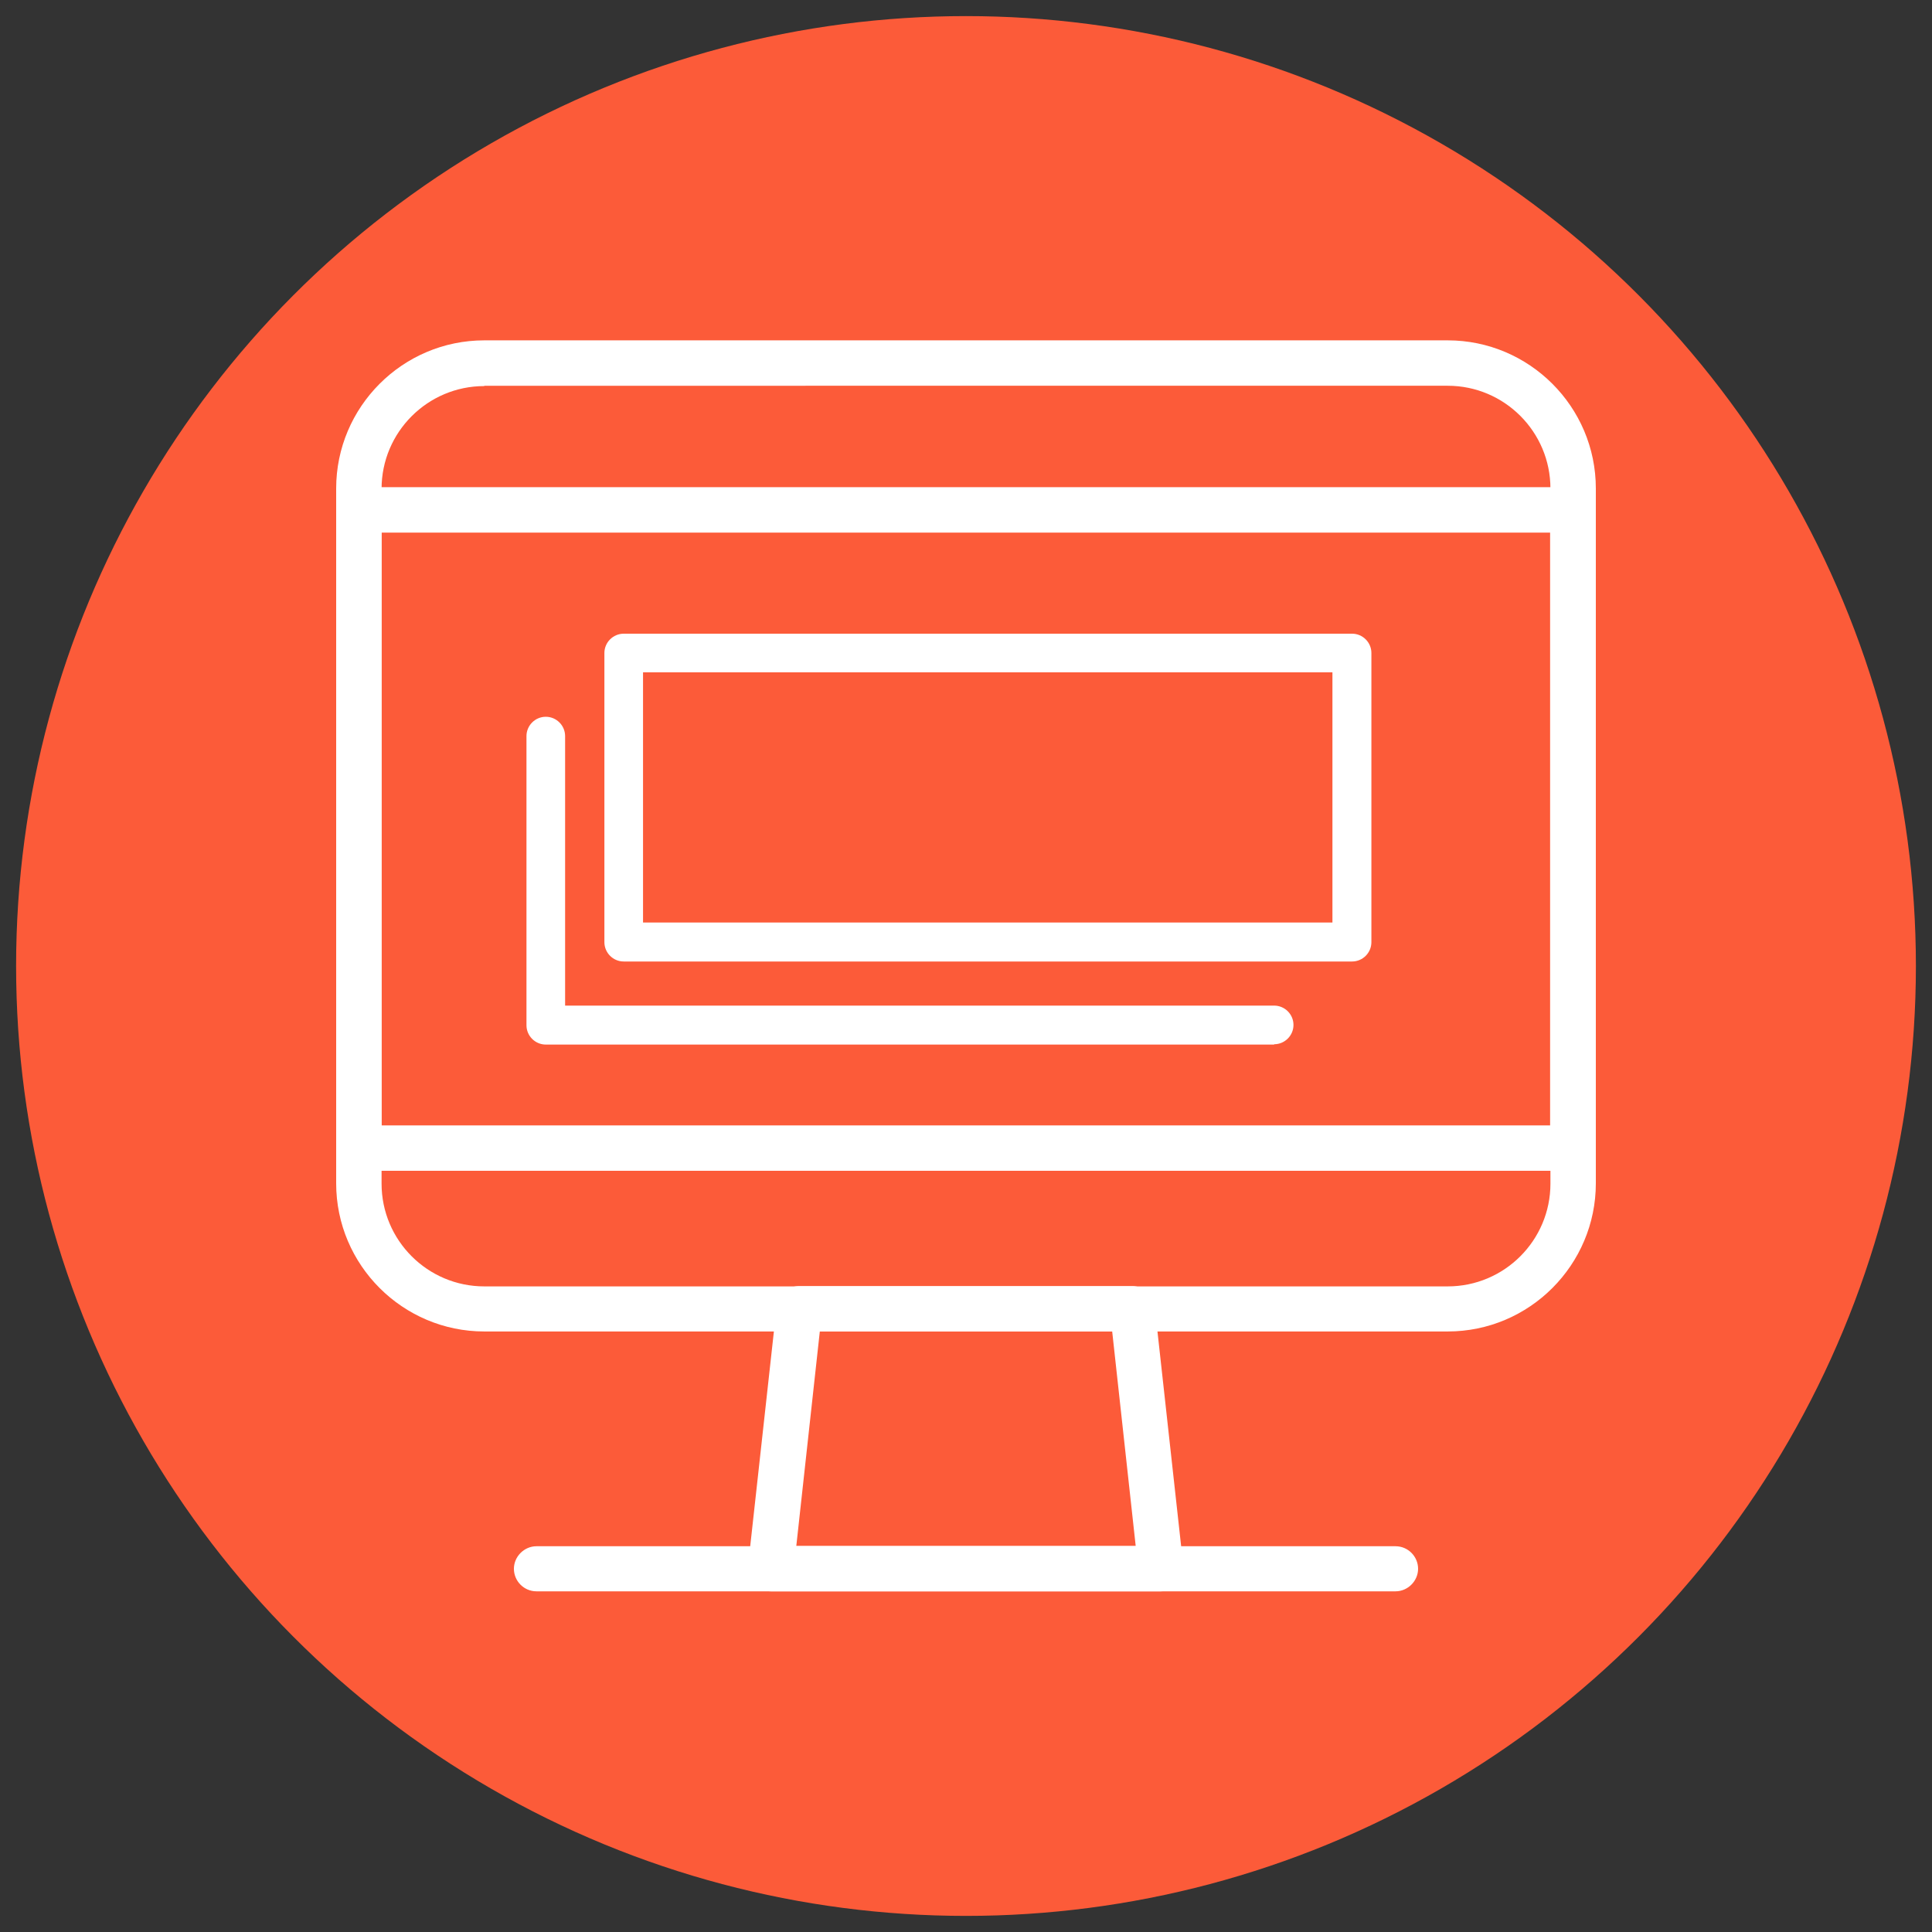 <?xml version="1.0" encoding="UTF-8"?><svg id="Graphic_Elements" xmlns="http://www.w3.org/2000/svg" viewBox="0 0 60 60"><rect x="0" y="0" width="60" height="60" fill="#333333" stroke="none"/><defs><style>.cls-1{fill:#fff;}.cls-1,.cls-2{stroke-width:0px;}.cls-2{fill:#fc5b39;}</style></defs><circle class="cls-2" cx="30" cy="30" r="29.5"/><path class="cls-1" d="m44.96,41.35H15.04c-2.53,0-4.6-2.06-4.6-4.6V15.17c0-2.53,2.06-4.6,4.6-4.6h29.92c2.53,0,4.6,2.06,4.6,4.6v21.58c0,2.53-2.06,4.6-4.6,4.6ZM15.04,11.99c-1.76,0-3.19,1.43-3.19,3.19v21.58c0,1.76,1.43,3.19,3.19,3.19h29.92c1.76,0,3.19-1.43,3.19-3.19V15.17c0-1.76-1.43-3.19-3.19-3.19H15.04Z"/><path class="cls-1" d="m36.06,49.42h-12.12c-.2,0-.39-.09-.53-.23s-.2-.35-.18-.55l.89-8.07c.04-.36.34-.63.7-.63h10.34c.36,0,.66.27.7.63l.89,8.07c.02.2-.04.4-.18.55-.13.15-.32.23-.53.23Zm-11.33-1.41h10.54l-.73-6.66h-9.08l-.73,6.66Z"/><path class="cls-1" d="m43.34,49.42h-26.68c-.39,0-.7-.32-.7-.7s.32-.7.7-.7h26.68c.39,0,.7.32.7.7s-.32.7-.7.7Z"/><path class="cls-1" d="m48.85,36.36H11.15c-.39,0-.7-.32-.7-.7V15.83c0-.39.32-.7.7-.7h37.7c.39,0,.71.32.71.7v19.82c0,.39-.32.7-.71.7Zm-37-1.41h36.29v-18.41H11.85v18.41Z"/><path class="cls-1" d="m41.99,29.86h-22.62c-.33,0-.6-.27-.6-.6v-8.98c0-.33.27-.6.6-.6h22.62c.33,0,.6.27.6.6v8.98c0,.33-.27.6-.6.6Zm-22.02-1.21h21.41v-7.77h-21.41v7.77Z"/><path class="cls-1" d="m39.57,32.44h-22.62c-.33,0-.6-.27-.6-.6v-8.98c0-.33.27-.6.6-.6s.6.27.6.6v8.37h22.02c.33,0,.6.27.6.6s-.27.6-.6.6Z"/></svg>